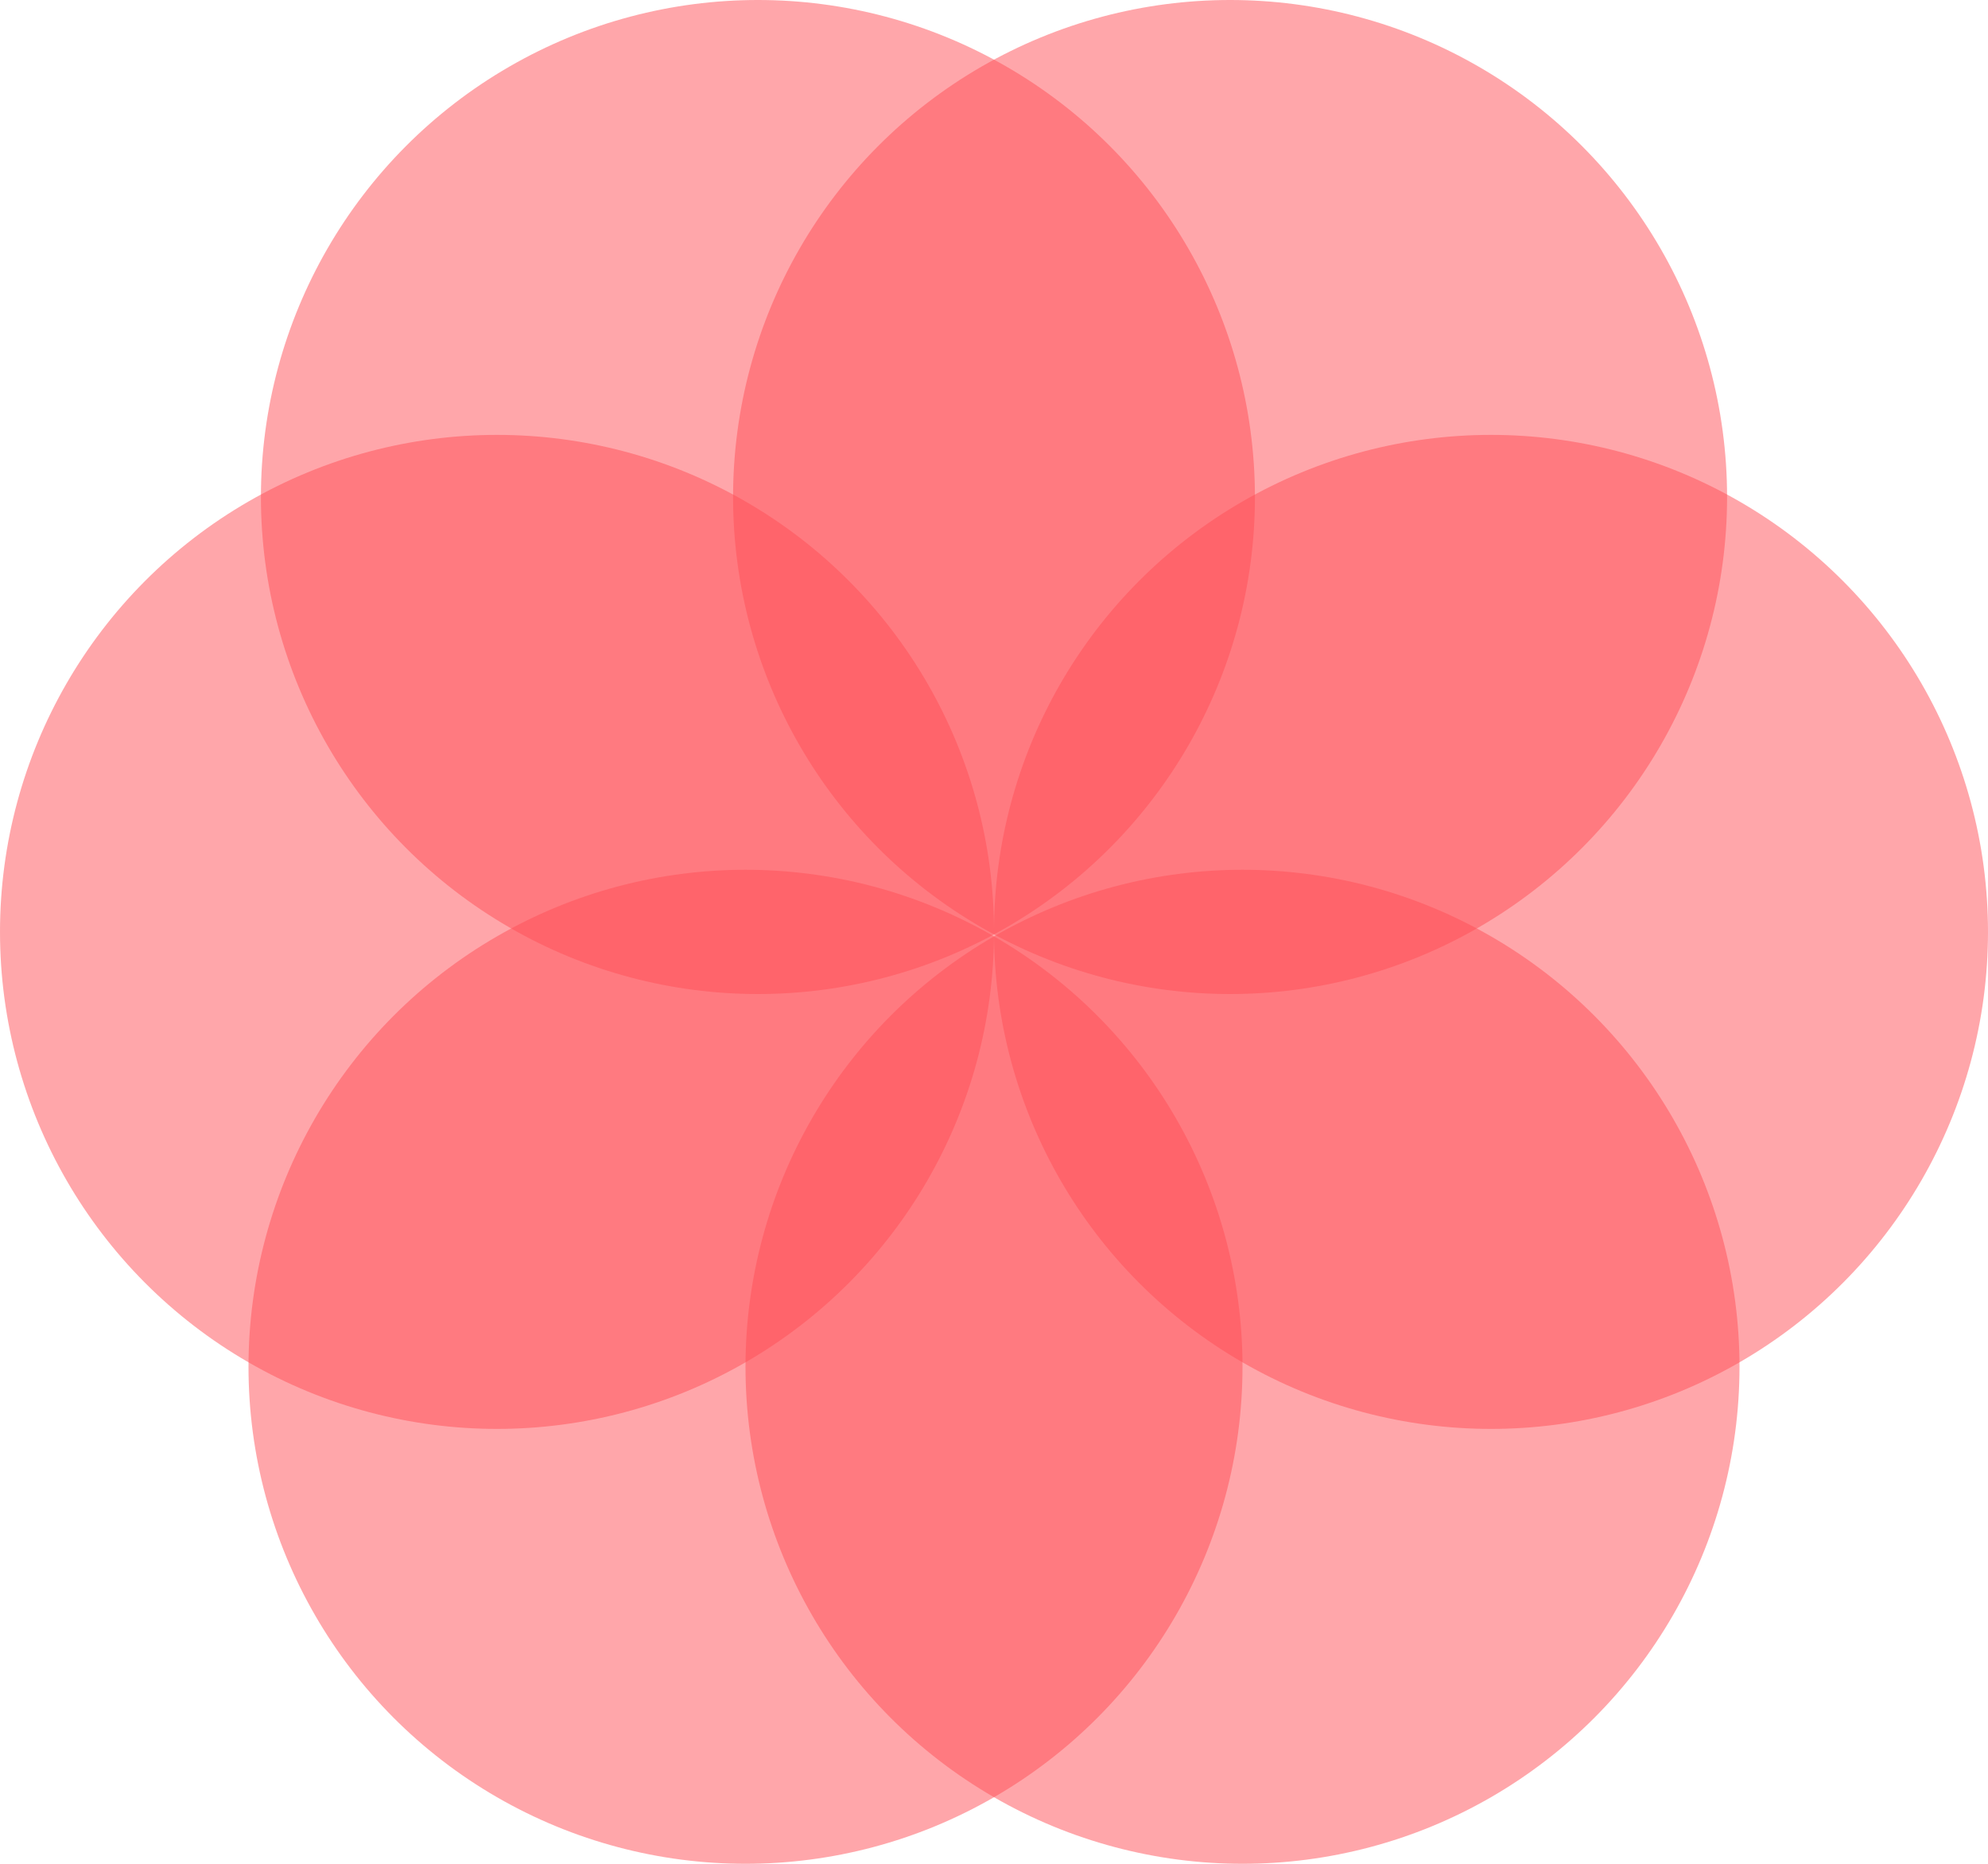 <svg width="32" height="30" viewBox="0 0 32 30" fill="none" xmlns="http://www.w3.org/2000/svg">
<circle cx="8" cy="15" r="8" fill="#FF4F56" fill-opacity="0.5"/>
<circle cx="24" cy="15" r="8" fill="#FF4F56" fill-opacity="0.5"/>
<circle cx="12.2" cy="8" r="8" fill="#FF4F56" fill-opacity="0.5"/>
<circle cx="19.8" cy="8" r="8" fill="#FF4F56" fill-opacity="0.5"/>
<circle cx="12" cy="22" r="8" fill="#FF4F56" fill-opacity="0.5"/>
<circle cx="20" cy="22" r="8" fill="#FF4F56" fill-opacity="0.5"/>
</svg>
